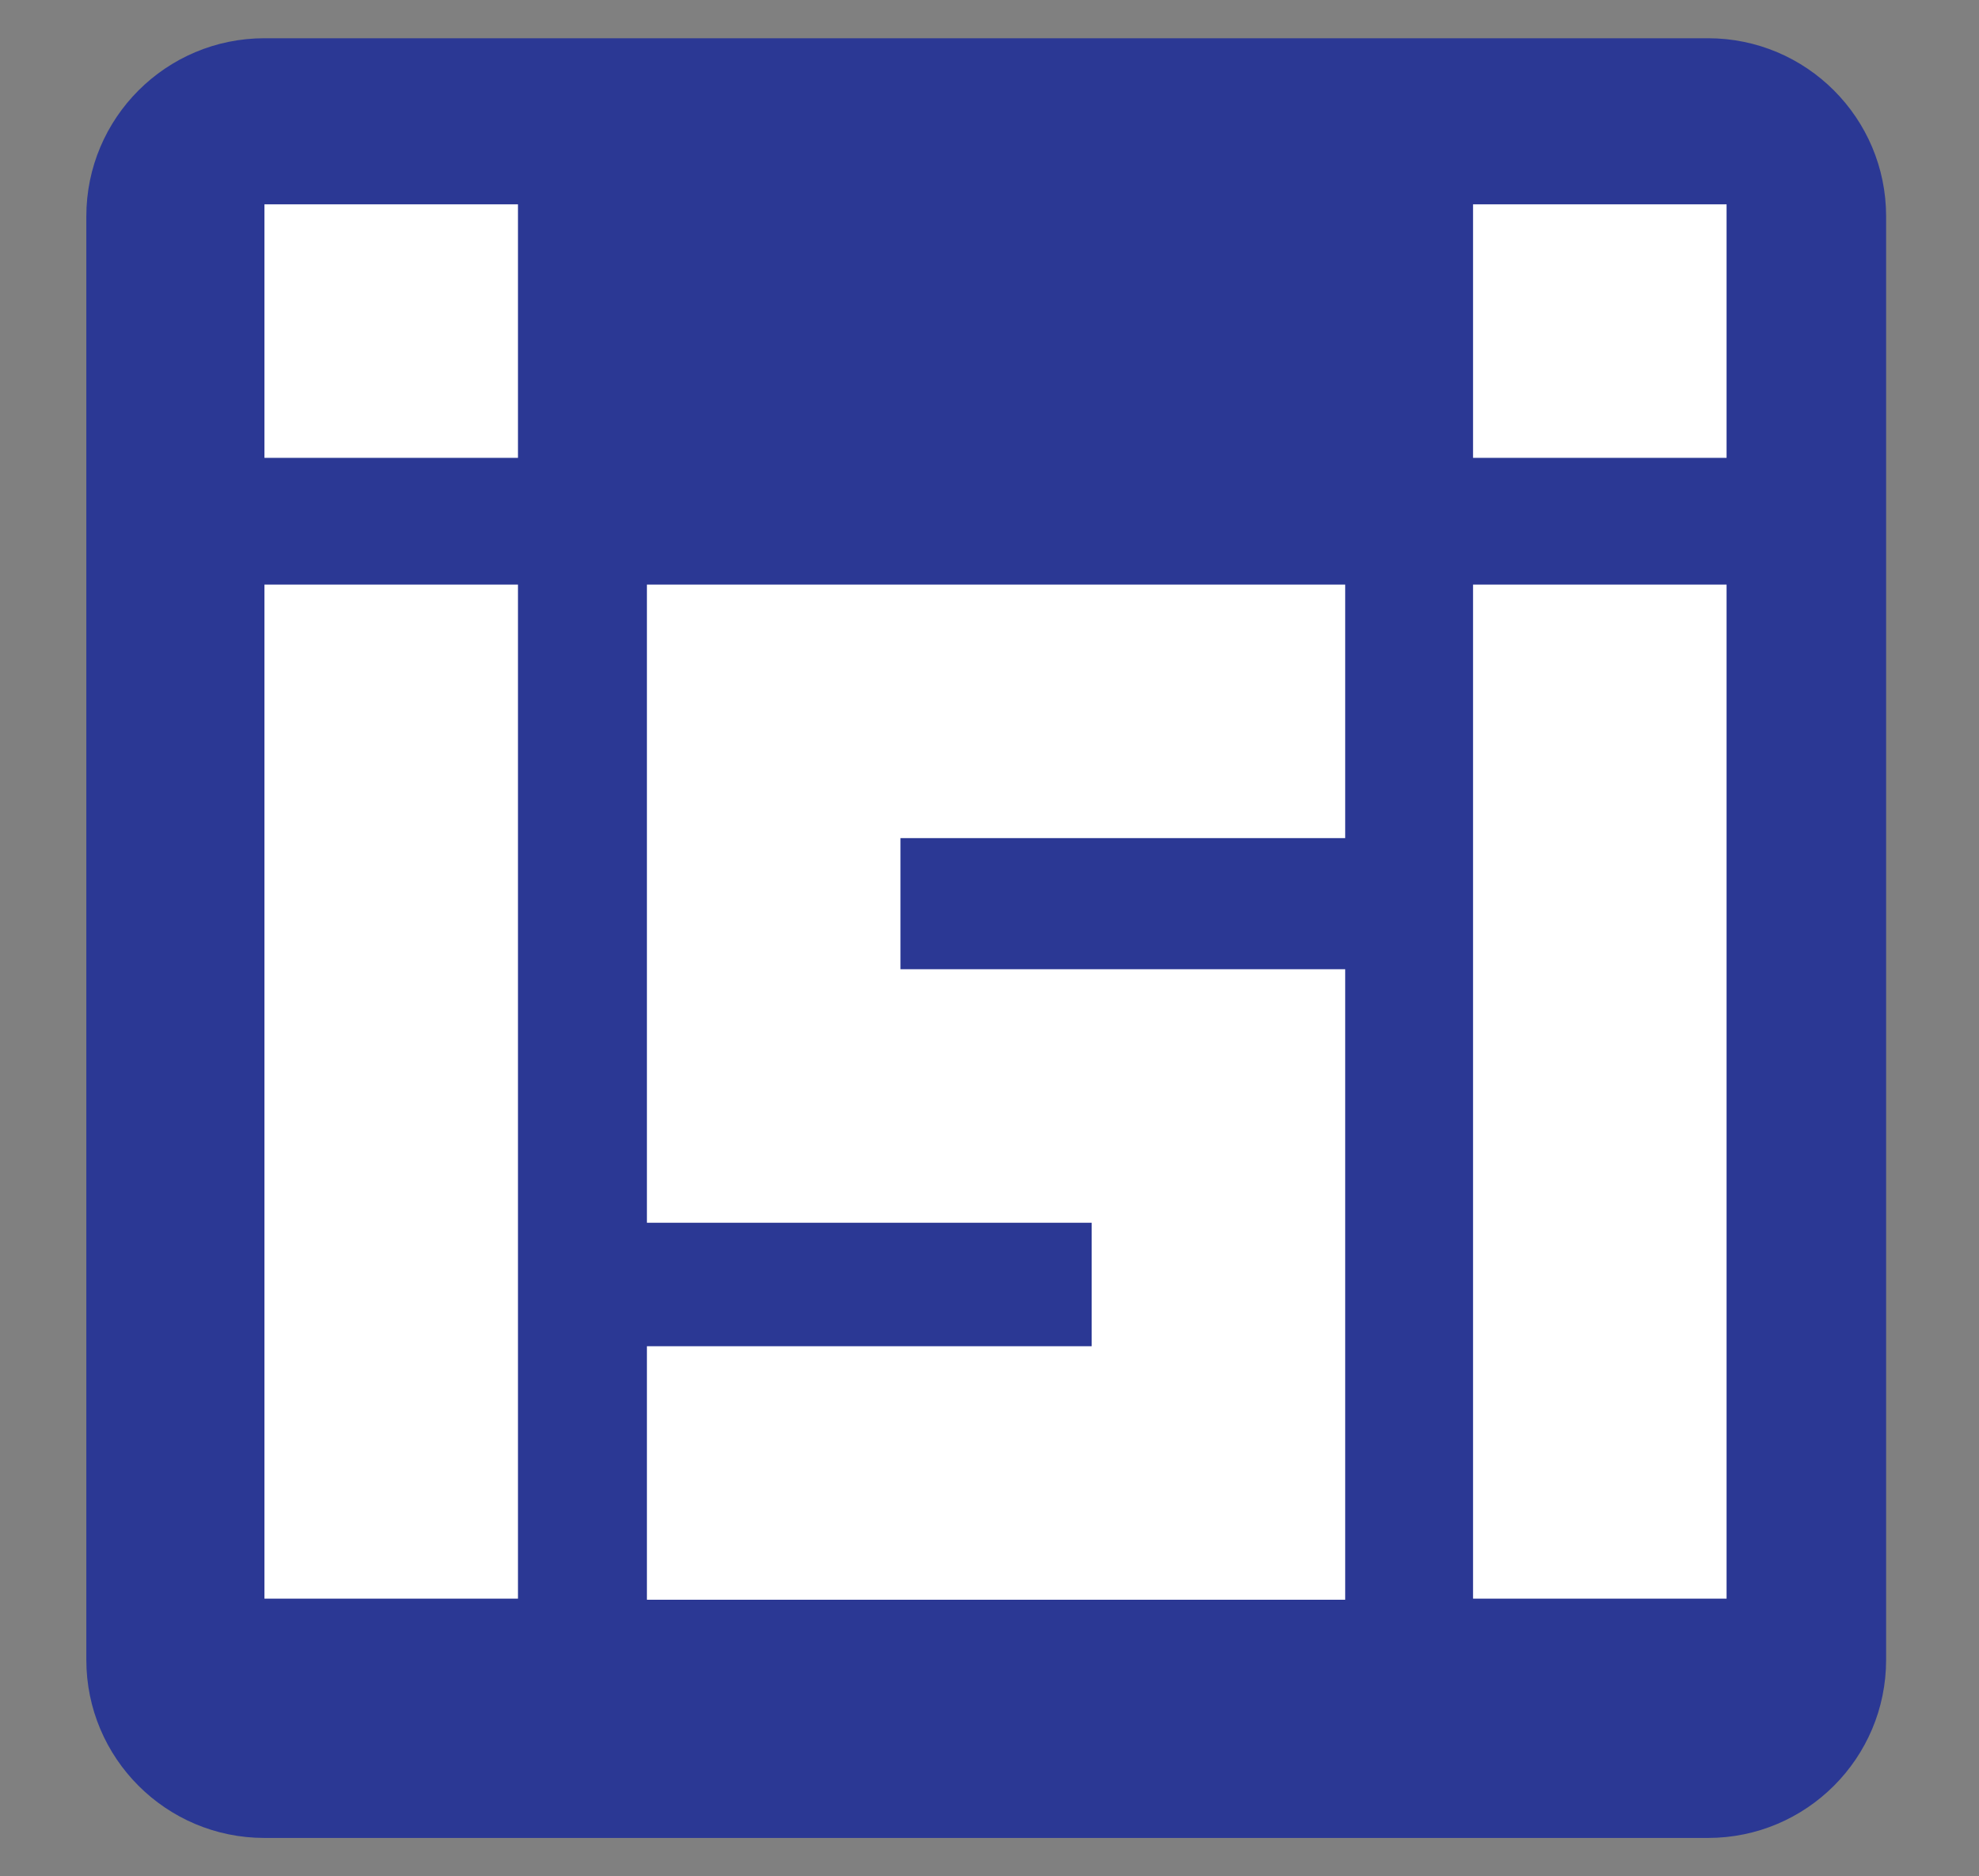 <?xml version="1.0" encoding="utf-8"?>
<!-- Generator: Adobe Illustrator 19.0.0, SVG Export Plug-In . SVG Version: 6.00 Build 0)  -->
<svg version="1.1" id="Layer_1" xmlns="http://www.w3.org/2000/svg" xmlns:xlink="http://www.w3.org/1999/xlink" x="0px" y="0px"
	 viewBox="0 0 181.1 171.7" style="enable-background:new 0 0 181.1 171.7;" xml:space="preserve">
<rect x="0" y="0" width="181.1" height="171.7" fill="#808080" stroke="none"/>
<style type="text/css">
	.st0{fill:#2B3894;}
	.st1{fill:#FFFFFF;}
</style>
<path class="st0" d="M172.6,151.9c0,9-7.3,16.3-16.3,16.3H24.2c-9,0-16.3-7.3-16.3-16.3V19.8c0-9,7.3-16.3,16.3-16.3h132.1
	c9,0,16.3,7.3,16.3,16.3V151.9z"/>
<rect x="134.8" y="18.7" class="st1" width="23.2" height="23.2"/>
<rect x="24.2" y="18.7" class="st1" width="23.2" height="23.2"/>
<rect x="24.2" y="53.5" class="st1" width="23.2" height="92.8"/>
<polygon class="st1" points="59.2,53.5 123.1,53.5 123.1,76.7 82.4,76.7 82.4,88.7 123.1,88.7 123.1,146.4 59.2,146.4 59.2,123.2 
	99.9,123.2 99.9,111.9 59.2,111.9 "/>
<rect x="134.8" y="53.5" class="st1" width="23.2" height="92.8"/>
<line class="st1" x1="134.8" y1="146.4" x2="134.8" y2="76.7"/>
<line class="st1" x1="47.4" y1="123.2" x2="47.4" y2="53.5"/>
</svg>
